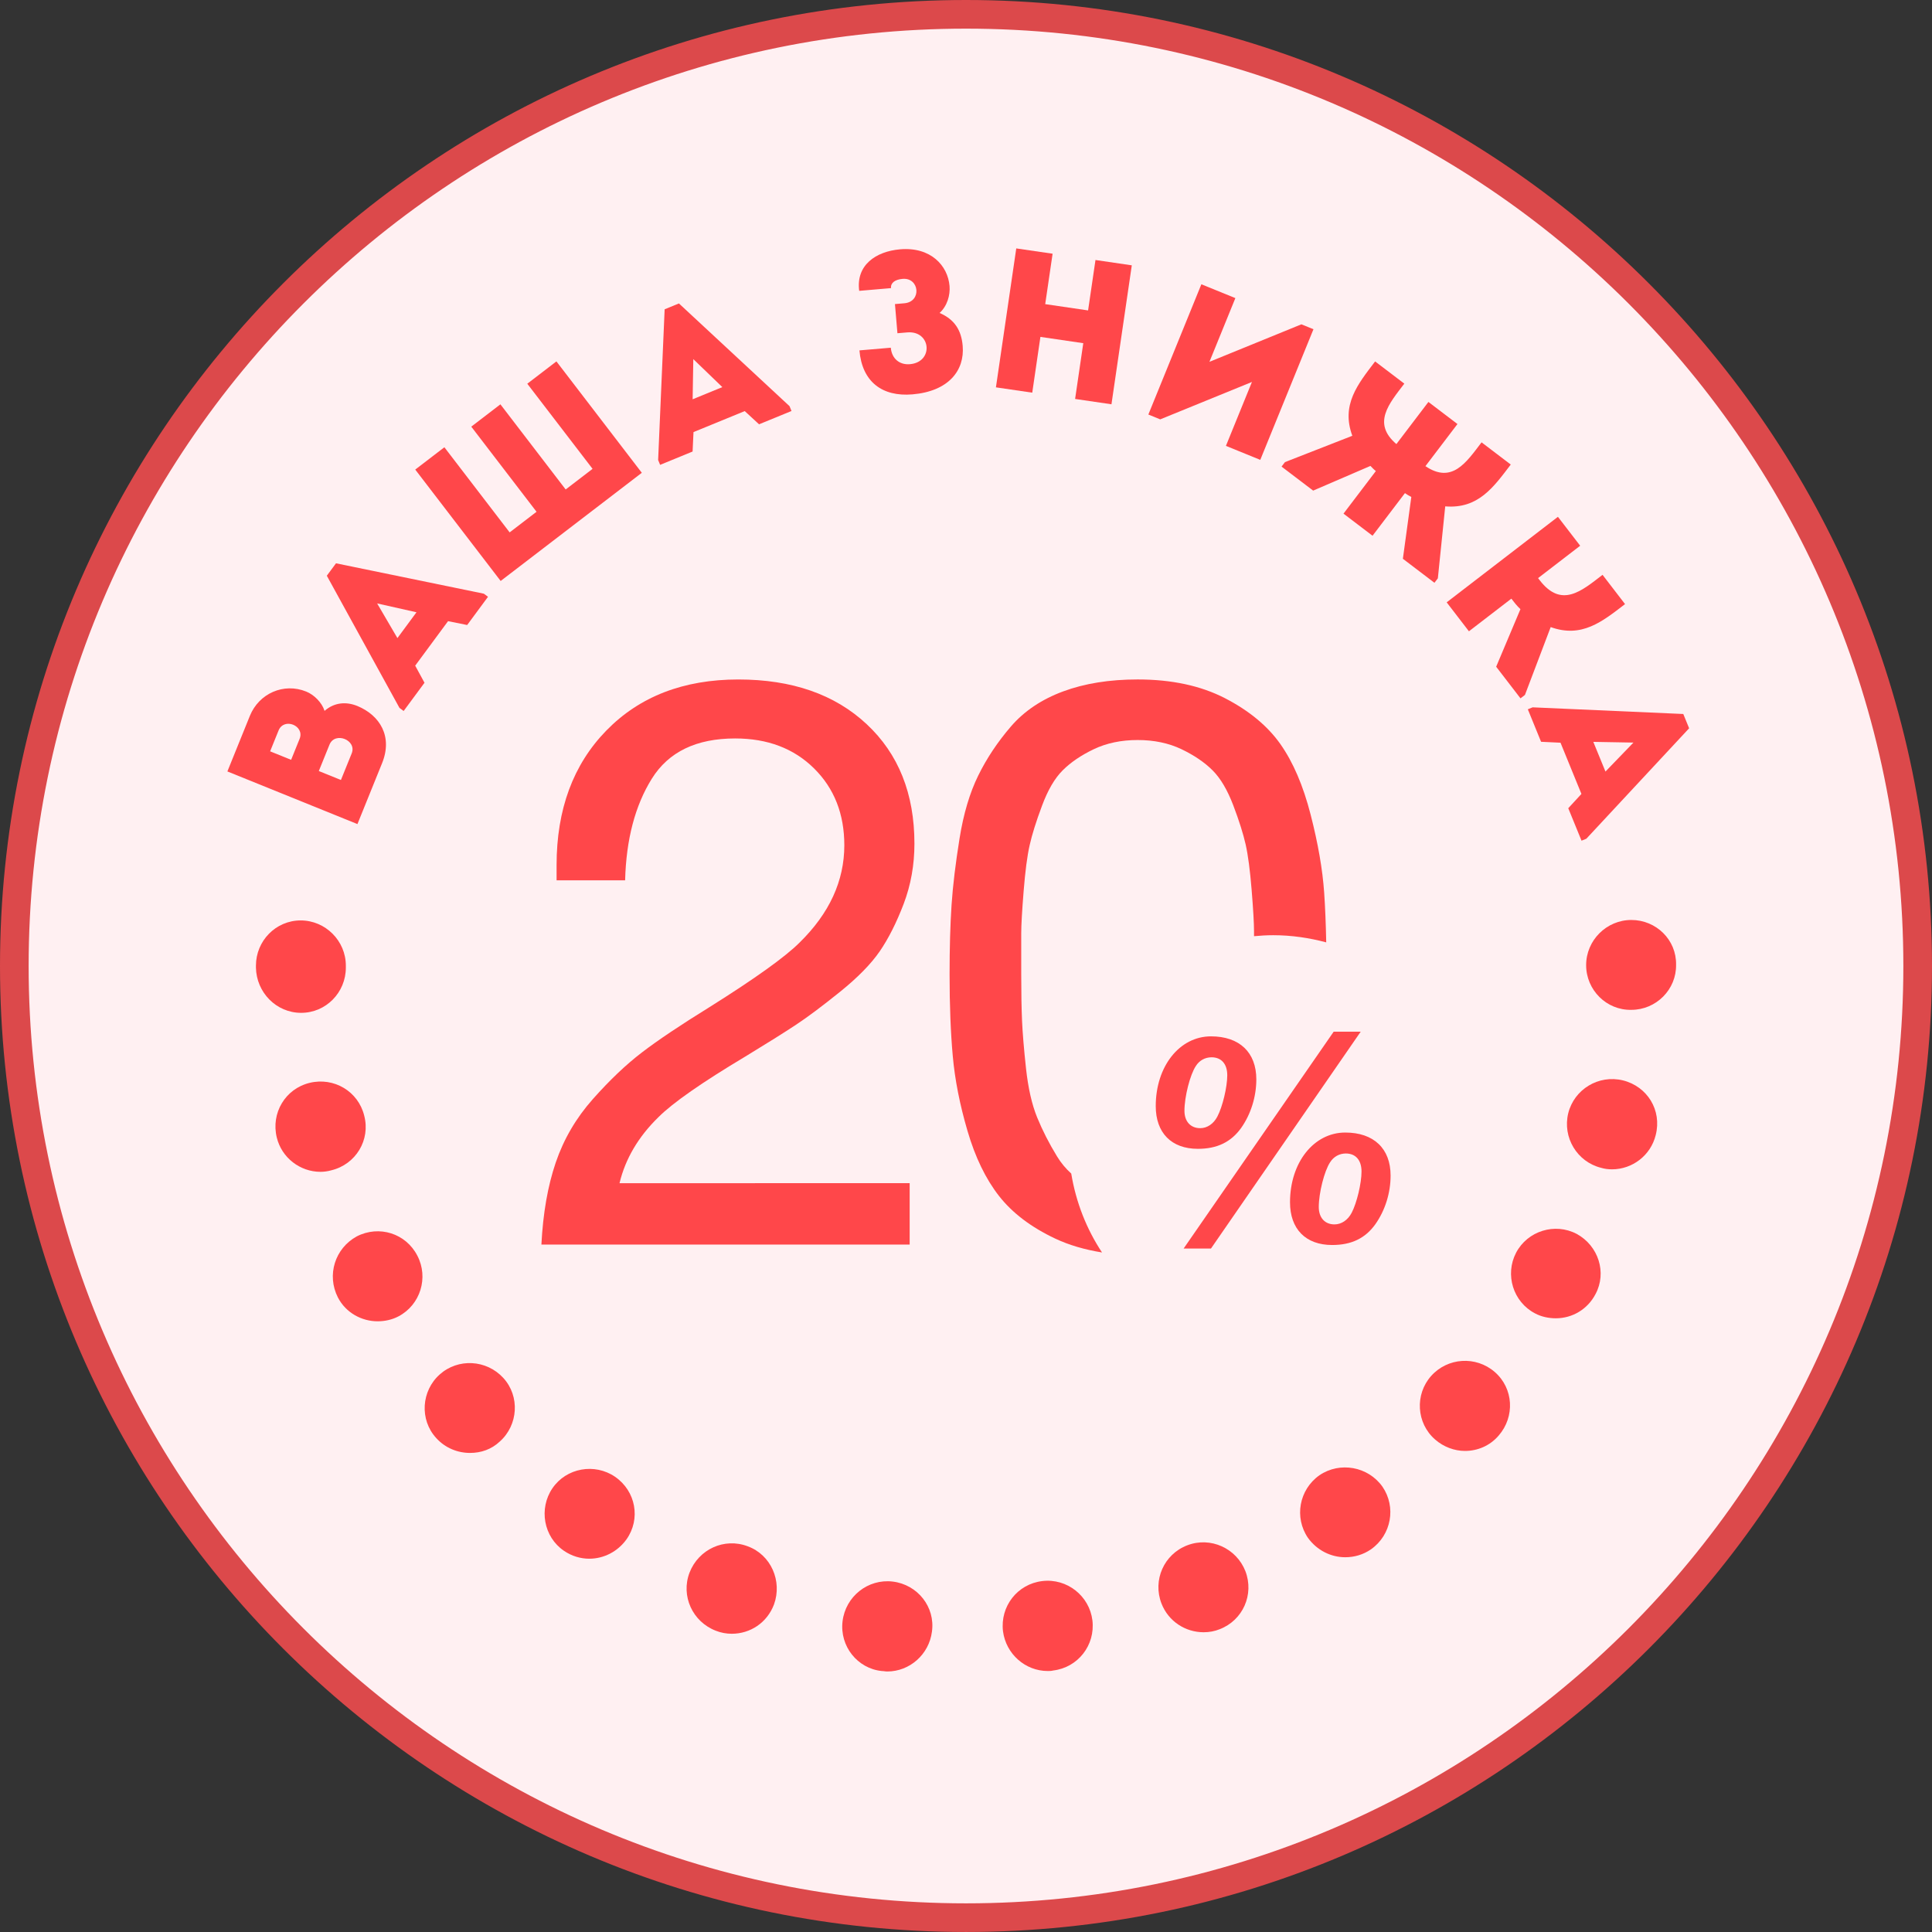<?xml version="1.0" encoding="utf-8"?>
<!-- Generator: Adobe Illustrator 16.0.0, SVG Export Plug-In . SVG Version: 6.00 Build 0)  -->
<!DOCTYPE svg PUBLIC "-//W3C//DTD SVG 1.1//EN" "http://www.w3.org/Graphics/SVG/1.1/DTD/svg11.dtd">
<svg version="1.1" id="Слой_1" xmlns="http://www.w3.org/2000/svg" xmlns:xlink="http://www.w3.org/1999/xlink" x="0px" y="0px"
	 width="114px" height="113.999px" viewBox="0 0 114 113.999" enable-background="new 0 0 114 113.999" xml:space="preserve">
<rect x="0" y="0" width="114" height="113.999" fill="#333333" stroke="none"/>
<g>
	<circle fill="#FFF0F2" cx="57" cy="56.999" r="56.154"/>
	<path fill="#DC494B" d="M57,113.999c-31.43,0-57-25.569-57-57C0,25.57,25.57,0,57,0s57,25.57,57,56.999
		C114,88.429,88.43,113.999,57,113.999z M57,1.69c-30.498,0-55.31,24.812-55.31,55.309c0,30.498,24.812,55.31,55.31,55.31
		s55.31-24.813,55.31-55.31C112.31,26.502,87.498,1.69,57,1.69z"/>
	<g>
		<g>
			<path fill="#FF474A" d="M19.151,41.946c0.571-0.497,1.261-0.562,1.939-0.287c1.334,0.553,2.091,1.802,1.456,3.371l-1.455,3.596
				l-7.674-3.106l1.326-3.278c0.537-1.326,1.998-1.973,3.324-1.436C18.529,40.992,18.994,41.449,19.151,41.946z M15.939,44.333
				l1.239,0.501l0.501-1.239c0.314-0.778-0.924-1.279-1.243-0.49L15.939,44.333z M18.812,45.496l1.305,0.528l0.635-1.568
				c0.318-0.79-0.989-1.306-1.31-0.517L18.812,45.496z"/>
		</g>
		<g>
			<path fill="#FF474A" d="M26.438,36.652l-1.939,2.626l0.549,1.009l-1.23,1.666l-0.247-0.183l-4.287-7.799l0.542-0.733l8.722,1.793
				l0.248,0.183l-1.23,1.666L26.438,36.652z M22.254,35.606l1.196,2.045l1.125-1.523L22.254,35.606z"/>
		</g>
		<g>
			<path fill="#FF474A" d="M24.502,27.708l1.719-1.317l3.851,5.023l1.587-1.216l-3.851-5.023l1.719-1.317l3.851,5.024l1.587-1.217
				l-3.852-5.023l1.719-1.317l5.039,6.573l-8.329,6.383L24.502,27.708z"/>
		</g>
		<g>
			<path fill="#FF474A" d="M43.944,24.257l-3.023,1.239l-0.054,1.147l-1.916,0.786l-0.117-0.285l0.384-8.894l0.843-0.345
				l6.526,6.061l0.117,0.285l-1.916,0.785L43.944,24.257z M40.909,21.19l-0.039,2.37l1.752-0.718L40.909,21.19z"/>
		</g>
		<g>
			<path fill="#FF474A" d="M50.698,17.162c-0.2-1.515,0.978-2.328,2.415-2.451c1.804-0.153,2.813,0.959,2.916,2.162
				c0.046,0.542-0.137,1.187-0.588,1.594c0.875,0.376,1.284,1.006,1.363,1.938c0.126,1.461-0.838,2.684-2.961,2.865
				c-1.792,0.153-2.973-0.745-3.131-2.595l1.851-0.158c0.057,0.648,0.516,1.024,1.128,0.972c1.415-0.12,1.255-1.995-0.159-1.875
				l-0.578,0.049l-0.146-1.721l0.554-0.047c1.037-0.089,0.892-1.524-0.1-1.44c-0.459,0.039-0.715,0.239-0.688,0.546L50.698,17.162z"
				/>
		</g>
		<g>
			<path fill="#FF474A" d="M65.583,23.855c-0.715-0.105-1.43-0.209-2.145-0.314l0.482-3.291l-2.529-0.371l-0.482,3.291
				c-0.714-0.104-1.44-0.21-2.143-0.314l1.2-8.198c0.703,0.103,1.43,0.209,2.144,0.313l-0.436,2.975l2.53,0.371l0.436-2.975
				c0.714,0.105,1.428,0.209,2.143,0.314L65.583,23.855z"/>
		</g>
		<g>
			<path fill="#FF474A" d="M68.461,24.745l-0.701-0.285l3.128-7.686c0.669,0.271,1.338,0.544,2.006,0.816l-1.53,3.76l5.426-2.213
				l0.712,0.29l-3.138,7.708c-0.669-0.272-1.348-0.549-2.027-0.826l1.535-3.771L68.461,24.745z"/>
		</g>
		<g>
			<path fill="#FF474A" d="M81.184,27.795c-0.104-0.078-0.211-0.19-0.32-0.303l-3.38,1.457l-1.864-1.417l0.2-0.264l3.975-1.554
				c-0.671-1.833,0.32-3.04,1.345-4.387l1.723,1.31c-0.902,1.187-1.91,2.336-0.468,3.566l1.89-2.486l1.714,1.303l-1.89,2.486
				c1.57,1.06,2.409-0.219,3.312-1.405l1.723,1.31c-1.024,1.346-1.921,2.625-3.867,2.468l-0.435,4.245l-0.201,0.264l-1.863-1.417
				l0.498-3.647c-0.136-0.073-0.272-0.148-0.376-0.227l-1.912,2.515l-1.714-1.304L81.184,27.795z"/>
		</g>
		<g>
			<path fill="#FF474A" d="M85.363,35.542l6.564-5.047c0.433,0.563,0.865,1.125,1.313,1.707l-2.484,1.91l0.094,0.123
				c1.29,1.678,2.481,0.628,3.71-0.317c0.44,0.572,0.88,1.145,1.327,1.727c-1.341,1.031-2.551,2.02-4.387,1.357l-1.519,4.003
				l-0.263,0.202l-1.435-1.866l1.432-3.397c-0.211-0.197-0.37-0.403-0.536-0.619l-2.503,1.925
				C86.229,36.667,85.796,36.105,85.363,35.542z"/>
		</g>
		<g>
			<path fill="#FF474A" d="M93.314,46.847l-1.234-3.022l-1.147-0.055l-0.782-1.917l0.283-0.116l8.89,0.393l0.345,0.843l-6.065,6.517
				l-0.284,0.116l-0.783-1.916L93.314,46.847z M96.383,43.817l-2.368-0.042l0.717,1.752L96.383,43.817z"/>
		</g>
	</g>
	<g>
		<g>
			<path fill="#FF474A" d="M70.058,91.182c-1.379,0.527-2.053,2.055-1.525,3.432c0.409,1.053,1.407,1.699,2.491,1.699
				c0.324,0,0.646-0.058,0.939-0.177c1.376-0.526,2.051-2.052,1.523-3.427C72.958,91.36,71.434,90.655,70.058,91.182z"/>
		</g>
		<g>
			<path fill="#FF474A" d="M77.852,87.051c-1.2,0.85-1.494,2.491-0.674,3.693c0.529,0.732,1.35,1.143,2.199,1.143
				c0.528,0,1.056-0.146,1.523-0.469c1.203-0.851,1.495-2.492,0.675-3.693C80.725,86.526,79.056,86.231,77.852,87.051z"/>
		</g>
		<g>
			<path fill="#FF474A" d="M44.119,91.241c-1.38-0.527-2.902,0.178-3.433,1.556c-0.524,1.376,0.179,2.901,1.556,3.428
				c0.292,0.117,0.616,0.177,0.937,0.177c1.087,0,2.082-0.646,2.492-1.729C46.17,93.293,45.494,91.742,44.119,91.241z"/>
		</g>
		<g>
			<path fill="#FF474A" d="M61.499,93.293c-1.468,0.175-2.491,1.494-2.316,2.962c0.177,1.347,1.32,2.345,2.639,2.345
				c0.118,0,0.204,0,0.321-0.03c1.465-0.175,2.491-1.495,2.316-2.96C64.282,94.172,62.963,93.117,61.499,93.293z"/>
		</g>
		<g>
			<path fill="#FF474A" d="M52.676,93.322L52.676,93.322c-1.466-0.174-2.784,0.882-2.96,2.345c-0.176,1.469,0.879,2.788,2.316,2.934
				c0.117,0,0.205,0.027,0.321,0.027c1.319,0,2.461-0.997,2.637-2.346C55.197,94.819,54.141,93.5,52.676,93.322z"/>
		</g>
		<g>
			<path fill="#FF474A" d="M96.26,54.284c-1.466,0-2.668,1.2-2.668,2.665c0,1.468,1.202,2.67,2.668,2.638
				c1.464,0,2.665-1.199,2.639-2.666C98.925,55.455,97.724,54.284,96.26,54.284z"/>
		</g>
		<g>
			<path fill="#FF474A" d="M95.762,63.749c-1.438-0.35-2.873,0.529-3.225,1.934c-0.352,1.438,0.527,2.875,1.936,3.225
				c0.204,0.061,0.41,0.09,0.644,0.09c1.201,0,2.285-0.819,2.58-2.021C98.075,65.509,97.196,64.102,95.762,63.749z"/>
		</g>
		<g>
			<path fill="#FF474A" d="M84.447,81.19c-0.967,1.083-0.88,2.782,0.234,3.751c0.498,0.438,1.145,0.673,1.759,0.673
				c0.734,0,1.466-0.293,1.992-0.908c0.968-1.113,0.88-2.784-0.232-3.75C87.084,79.989,85.415,80.106,84.447,81.19z"/>
		</g>
		<g>
			<path fill="#FF474A" d="M93.035,72.808c-1.288-0.677-2.901-0.177-3.577,1.112c-0.672,1.29-0.175,2.901,1.115,3.576
				c0.381,0.205,0.82,0.291,1.231,0.291c0.967,0,1.874-0.525,2.345-1.435C94.822,75.093,94.323,73.511,93.035,72.808z"/>
		</g>
		<g>
			<path fill="#FF474A" d="M21.053,72.954c-1.291,0.705-1.787,2.285-1.114,3.605c0.468,0.906,1.406,1.406,2.345,1.406
				c0.408,0,0.849-0.089,1.23-0.292c1.291-0.677,1.787-2.286,1.113-3.579C23.952,72.777,22.371,72.278,21.053,72.954z"/>
		</g>
		<g>
			<path fill="#FF474A" d="M21.491,65.83c-0.353-1.435-1.788-2.285-3.224-1.934c-1.438,0.352-2.286,1.786-1.935,3.225
				c0.292,1.2,1.379,2.024,2.579,2.024c0.206,0,0.438-0.031,0.646-0.092C20.993,68.704,21.87,67.266,21.491,65.83z"/>
		</g>
		<g>
			<path fill="#FF474A" d="M17.769,59.764c1.466,0,2.638-1.202,2.638-2.667c0-0.031,0-0.031,0-0.059c0-0.03,0-0.03,0-0.058
				c0-1.466-1.202-2.669-2.666-2.669c-1.466,0-2.639,1.204-2.639,2.669c0,0.028,0,0.028,0,0.058c0,0.028,0,0.028,0,0.059
				C15.131,58.562,16.303,59.764,17.769,59.764L17.769,59.764z"/>
		</g>
		<g>
			<path fill="#FF474A" d="M25.947,81.101c-1.085,0.966-1.204,2.668-0.207,3.753c0.528,0.586,1.262,0.878,1.994,0.878
				c0.644,0,1.26-0.204,1.758-0.674c1.084-0.966,1.201-2.668,0.205-3.753C28.702,80.223,27.03,80.133,25.947,81.101z"/>
		</g>
		<g>
			<path fill="#FF474A" d="M36.292,87.139c-1.201-0.822-2.873-0.527-3.693,0.675c-0.819,1.2-0.526,2.871,0.675,3.691
				c0.468,0.322,0.998,0.469,1.494,0.469c0.851,0,1.67-0.409,2.199-1.142C37.816,89.631,37.523,87.987,36.292,87.139z"/>
		</g>
	</g>
	<g>
		<g>
			<path fill="#FF474A" d="M53.676,69.817v3.621H31.946c0.095-1.85,0.377-3.465,0.847-4.844c0.471-1.38,1.2-2.626,2.188-3.74
				c0.986-1.111,1.949-2.029,2.892-2.751c0.94-0.72,2.272-1.614,3.998-2.681c2.695-1.692,4.467-2.963,5.313-3.809
				c1.757-1.723,2.636-3.636,2.636-5.737c0-1.85-0.598-3.363-1.789-4.539c-1.191-1.176-2.743-1.764-4.654-1.764
				c-2.291,0-3.928,0.792-4.916,2.375c-0.986,1.584-1.513,3.583-1.575,5.997h-4.044v-0.894c0-3.292,0.979-5.941,2.939-7.948
				c1.959-2.006,4.553-3.01,7.783-3.01c3.166,0,5.69,0.878,7.571,2.633c1.882,1.756,2.822,4.108,2.822,7.055
				c0,1.255-0.212,2.438-0.634,3.551c-0.425,1.113-0.896,2.046-1.411,2.798c-0.518,0.752-1.302,1.552-2.353,2.399
				c-1.051,0.847-1.921,1.497-2.61,1.951c-0.688,0.455-1.677,1.074-2.963,1.857c-2.57,1.537-4.279,2.729-5.126,3.574
				c-1.192,1.16-1.959,2.463-2.305,3.904H53.676z"/>
		</g>
		<g>
			<path fill="#FF474A" d="M63.21,69.247c-0.321-0.289-0.6-0.623-0.834-1.005c-0.471-0.769-0.862-1.536-1.177-2.305
				c-0.313-0.769-0.531-1.731-0.658-2.893c-0.125-1.159-0.203-2.1-0.234-2.821s-0.048-1.631-0.048-2.729c0-1.128,0-1.936,0-2.422
				c0-0.486,0.048-1.317,0.142-2.492c0.094-1.176,0.211-2.077,0.354-2.705c0.14-0.627,0.383-1.403,0.729-2.328
				c0.343-0.926,0.75-1.623,1.222-2.093c0.471-0.471,1.08-0.886,1.834-1.247c0.752-0.359,1.615-0.541,2.587-0.541
				c0.971,0,1.835,0.182,2.587,0.541c0.752,0.361,1.364,0.776,1.834,1.247c0.472,0.47,0.877,1.16,1.224,2.069
				c0.345,0.91,0.587,1.678,0.729,2.305c0.141,0.627,0.259,1.521,0.353,2.68c0.094,1.161,0.141,1.976,0.141,2.446
				c0,0.082,0,0.186,0,0.287c0.374-0.035,0.749-0.058,1.132-0.058c1.083,0,2.129,0.156,3.128,0.423
				c-0.022-1.083-0.061-2.069-0.121-2.933c-0.094-1.364-0.36-2.9-0.8-4.609c-0.438-1.708-1.034-3.096-1.786-4.162
				c-0.753-1.066-1.843-1.968-3.269-2.705c-1.428-0.736-3.145-1.105-5.15-1.105c-1.661,0-3.128,0.235-4.397,0.705
				s-2.298,1.161-3.081,2.069c-0.783,0.91-1.427,1.874-1.927,2.892c-0.503,1.02-0.871,2.258-1.105,3.716
				c-0.234,1.458-0.394,2.768-0.472,3.927c-0.077,1.16-0.116,2.524-0.116,4.091c0,1.818,0.062,3.426,0.188,4.82
				c0.125,1.396,0.414,2.869,0.87,4.421c0.454,1.552,1.073,2.831,1.856,3.833c0.784,1.004,1.89,1.843,3.316,2.517
				c0.831,0.392,1.759,0.657,2.765,0.82C64.114,72.525,63.489,70.944,63.21,69.247z"/>
		</g>
		<g>
			<g>
				<path fill="#FF474A" d="M74.131,63.689c0,1.028-0.326,2.06-0.893,2.864c-0.602,0.84-1.423,1.235-2.557,1.235
					c-1.56,0-2.485-0.942-2.485-2.521c0-2.348,1.406-4.116,3.259-4.116C73.134,61.151,74.131,62.094,74.131,63.689z M71.455,73.671
					h-1.614l8.853-12.794h1.595L71.455,73.671z M71.488,62.387c-0.377,0-0.719,0.185-0.924,0.512
					c-0.345,0.516-0.674,1.818-0.674,2.645c0,0.633,0.364,1.025,0.931,1.025c0.409,0,0.788-0.255,1.011-0.686
					c0.309-0.583,0.584-1.75,0.584-2.436C72.416,62.78,72.071,62.387,71.488,62.387z M82.054,69.365
					c0,1.032-0.326,2.058-0.895,2.866c-0.598,0.84-1.42,1.232-2.553,1.232c-1.562,0-2.487-0.941-2.487-2.521
					c0-2.348,1.406-4.115,3.259-4.115C81.058,66.827,82.054,67.772,82.054,69.365z M79.412,68.063c-0.379,0-0.719,0.187-0.926,0.516
					c-0.343,0.512-0.67,1.818-0.67,2.641c0,0.635,0.362,1.027,0.926,1.027c0.414,0,0.79-0.257,1.015-0.686
					c0.306-0.584,0.581-1.748,0.581-2.434C80.338,68.458,79.995,68.063,79.412,68.063z"/>
			</g>
		</g>
	</g>
</g>
</svg>
